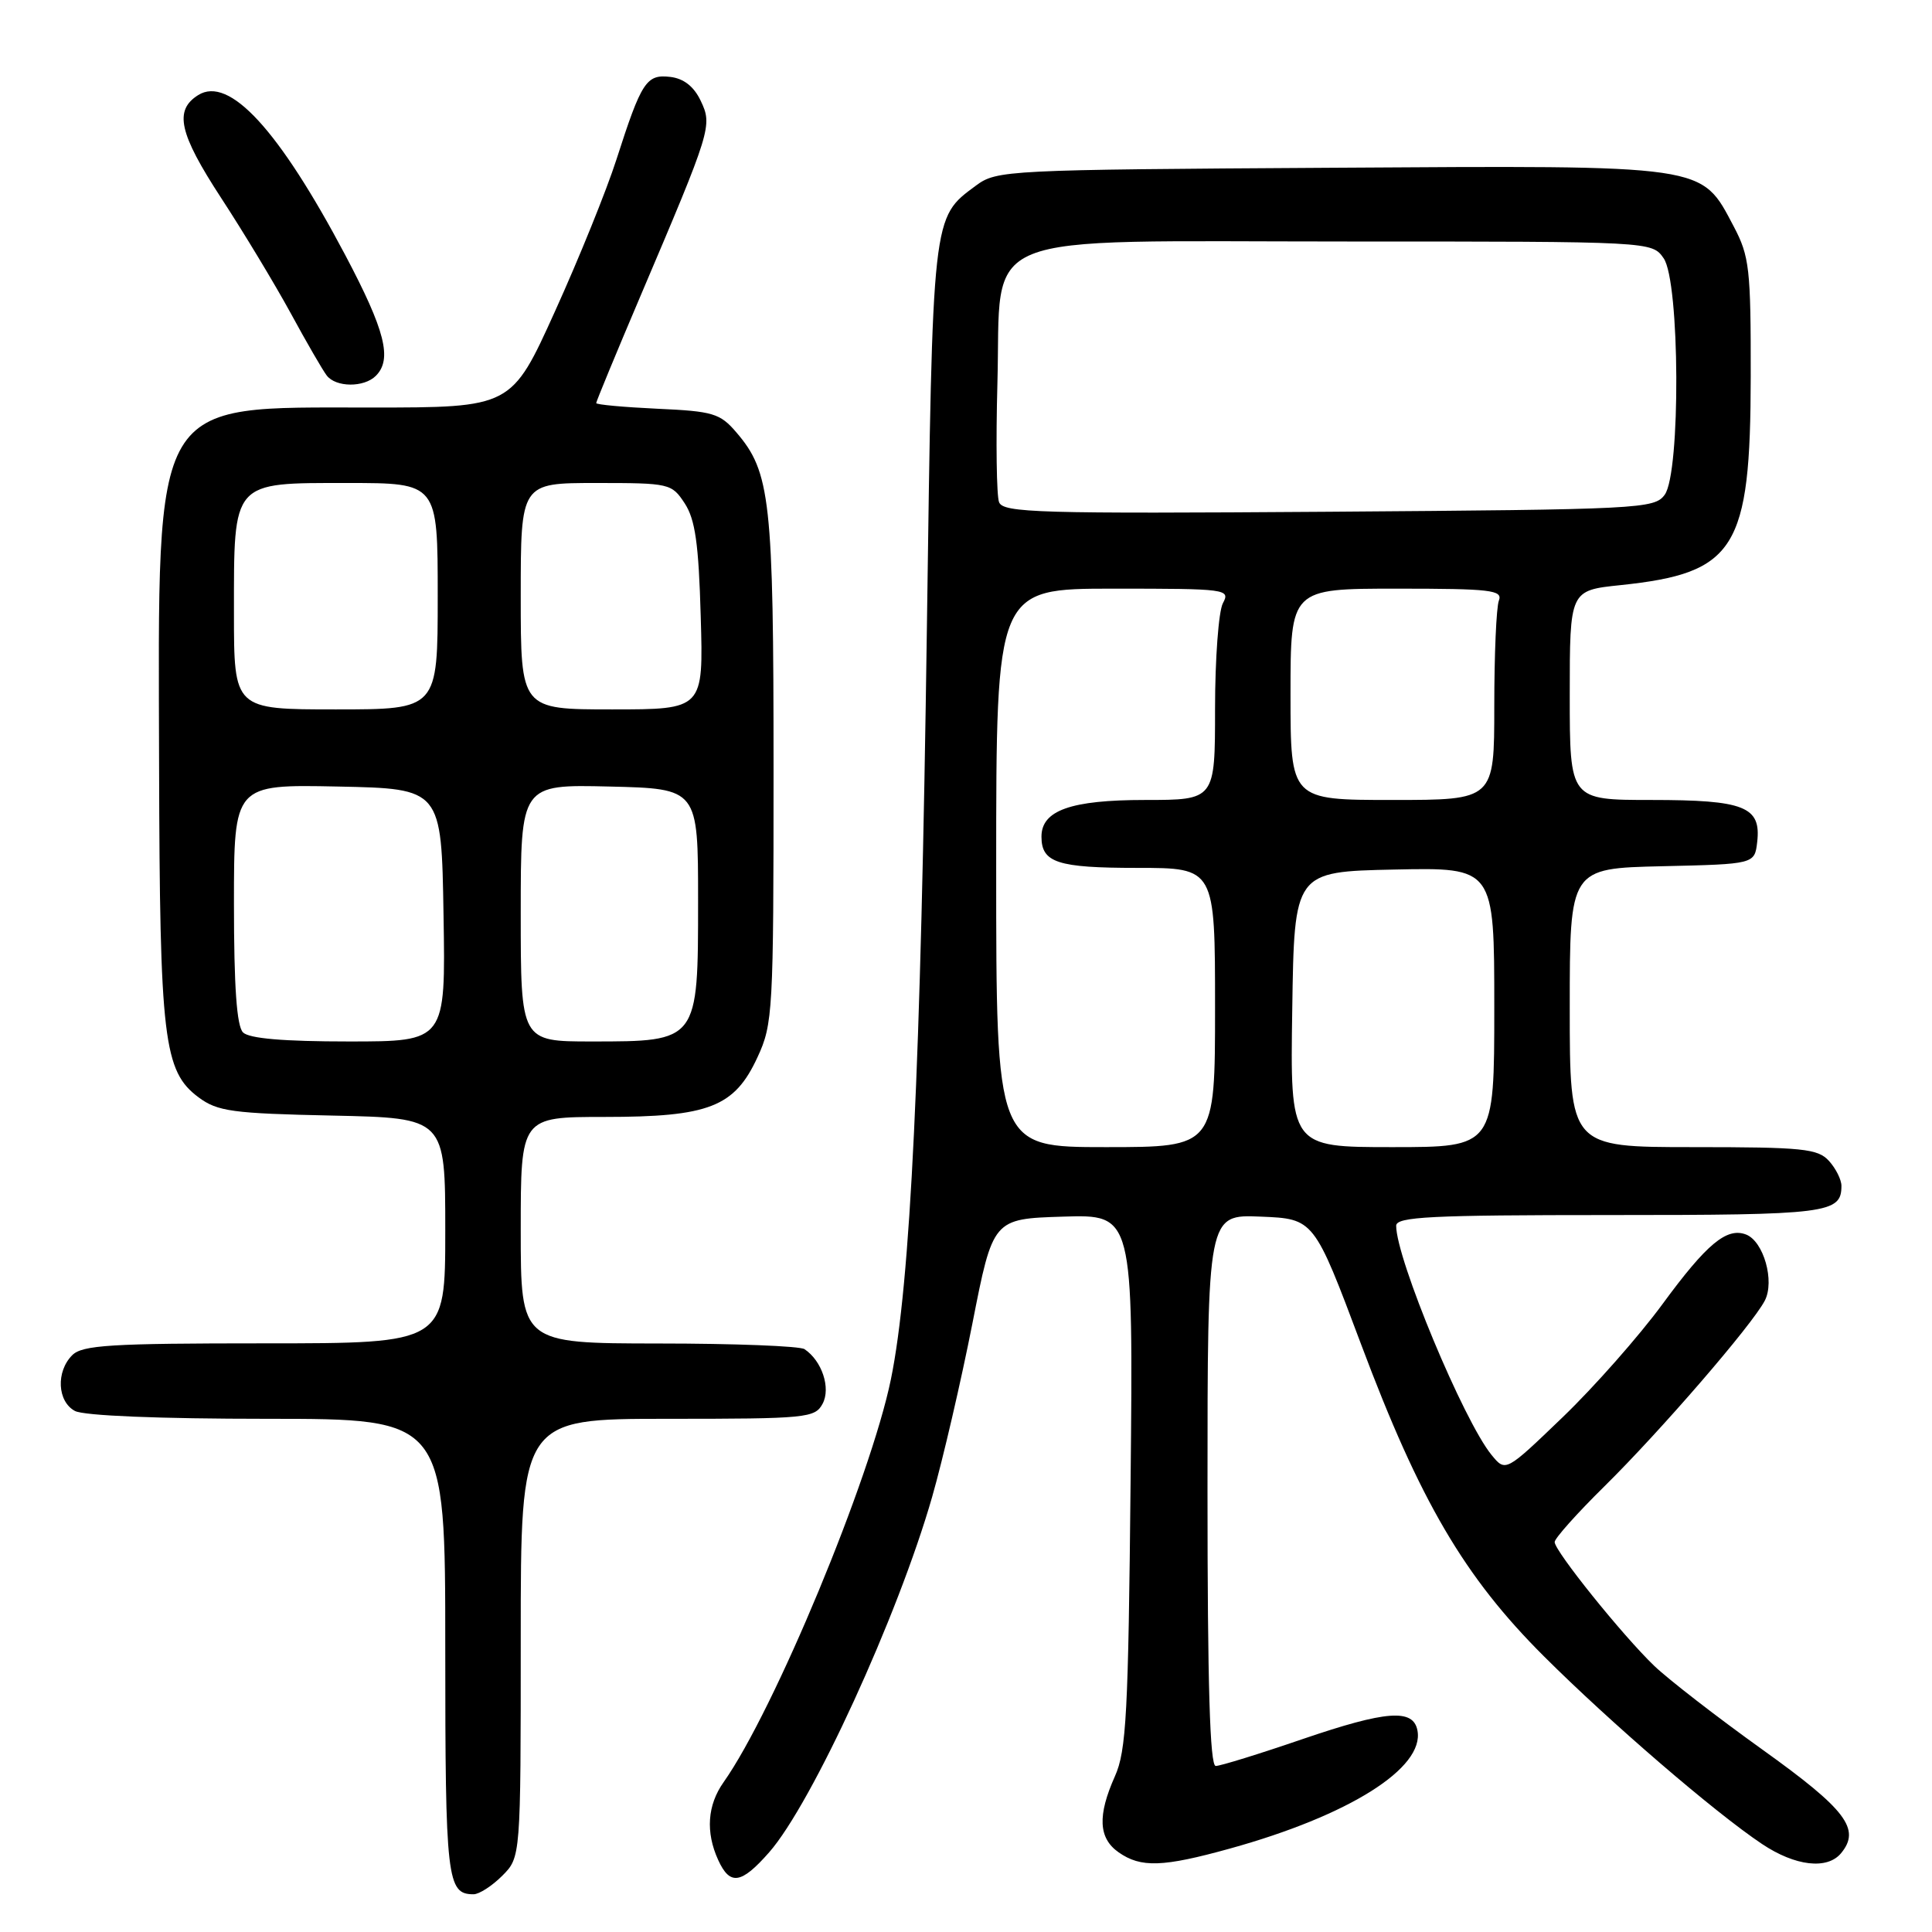 <?xml version="1.0" encoding="UTF-8" standalone="no"?>
<!DOCTYPE svg PUBLIC "-//W3C//DTD SVG 1.1//EN" "http://www.w3.org/Graphics/SVG/1.1/DTD/svg11.dtd" >
<svg xmlns="http://www.w3.org/2000/svg" xmlns:xlink="http://www.w3.org/1999/xlink" version="1.1" viewBox="0 0 256 256">
 <g >
 <path fill="currentColor"
d=" M 66.55 248.55 C 69.00 246.09 69.00 246.09 69.00 217.05 C 69.00 188.00 69.00 188.00 88.46 188.00 C 106.91 188.00 107.99 187.89 109.00 186.00 C 110.11 183.92 108.91 180.31 106.60 178.77 C 106.00 178.36 97.29 178.02 87.25 178.02 C 69.00 178.00 69.00 178.00 69.00 163.00 C 69.00 148.00 69.00 148.00 80.10 148.00 C 93.96 148.00 97.33 146.69 100.38 140.07 C 102.41 135.70 102.50 134.00 102.50 102.00 C 102.50 66.22 102.09 62.55 97.56 57.28 C 95.41 54.77 94.47 54.49 87.10 54.16 C 82.64 53.95 79.00 53.62 79.00 53.41 C 79.00 53.20 81.63 46.83 84.85 39.26 C 94.27 17.12 94.42 16.65 92.84 13.34 C 91.94 11.45 90.59 10.40 88.81 10.19 C 85.64 9.82 85.00 10.81 81.68 21.14 C 80.38 25.19 76.72 34.24 73.54 41.25 C 67.77 54.00 67.77 54.00 49.14 54.00 C 19.87 54.01 20.96 52.16 21.08 101.43 C 21.17 137.74 21.67 141.95 26.32 145.41 C 28.83 147.27 30.78 147.54 44.07 147.82 C 59.00 148.14 59.00 148.14 59.00 163.07 C 59.00 178.00 59.00 178.00 35.07 178.00 C 14.65 178.00 10.91 178.23 9.57 179.57 C 7.40 181.74 7.59 185.71 9.93 186.96 C 11.11 187.59 21.10 188.00 35.43 188.00 C 59.00 188.00 59.00 188.00 59.00 218.30 C 59.00 249.09 59.22 251.00 62.75 251.00 C 63.49 251.00 65.20 249.90 66.55 248.55 Z  M 101.91 245.45 C 107.59 238.98 118.99 214.12 123.51 198.36 C 124.95 193.33 127.35 182.98 128.85 175.36 C 131.57 161.50 131.57 161.50 140.86 161.21 C 150.16 160.92 150.16 160.92 149.81 196.21 C 149.51 227.04 149.25 231.99 147.73 235.37 C 145.41 240.57 145.55 243.57 148.22 245.44 C 151.17 247.51 154.07 247.41 162.95 244.95 C 178.76 240.57 188.77 234.27 187.82 229.30 C 187.27 226.38 183.70 226.65 172.62 230.43 C 166.88 232.40 161.70 234.00 161.09 234.00 C 160.32 234.00 160.00 223.26 160.00 197.46 C 160.00 160.91 160.00 160.91 167.06 161.21 C 174.11 161.50 174.11 161.50 180.36 178.15 C 188.15 198.92 194.02 208.94 204.57 219.46 C 213.39 228.26 227.22 240.16 233.48 244.34 C 237.88 247.28 242.12 247.77 243.95 245.56 C 246.59 242.37 244.64 239.79 233.54 231.84 C 227.51 227.52 221.06 222.52 219.20 220.74 C 214.99 216.70 206.00 205.52 206.00 204.33 C 206.00 203.84 208.96 200.53 212.57 196.97 C 220.00 189.65 232.15 175.59 233.84 172.35 C 235.19 169.77 233.69 164.48 231.36 163.58 C 228.80 162.60 226.15 164.81 220.29 172.80 C 217.18 177.04 211.23 183.78 207.07 187.78 C 199.50 195.06 199.50 195.06 197.64 192.79 C 193.93 188.25 185.00 166.79 185.00 162.42 C 185.00 161.23 189.52 161.00 213.30 161.00 C 242.22 161.00 244.00 160.78 244.00 157.13 C 244.00 156.32 243.26 154.83 242.35 153.83 C 240.87 152.20 238.91 152.00 224.35 152.00 C 208.00 152.00 208.00 152.00 208.00 133.53 C 208.00 115.06 208.00 115.06 220.25 114.78 C 232.50 114.50 232.50 114.50 232.84 111.55 C 233.37 106.88 231.14 106.00 218.81 106.00 C 208.00 106.00 208.00 106.00 208.00 92.12 C 208.00 78.23 208.00 78.23 214.75 77.53 C 229.97 75.93 231.95 72.77 231.98 49.91 C 232.00 35.59 231.81 33.96 229.73 30.01 C 225.35 21.74 226.57 21.92 176.32 22.23 C 133.30 22.49 132.07 22.55 129.32 24.59 C 123.49 28.91 123.58 28.12 122.82 83.00 C 122.01 141.63 120.65 170.06 118.05 182.76 C 115.36 195.88 102.57 226.69 95.88 236.15 C 93.73 239.19 93.48 242.77 95.16 246.45 C 96.72 249.88 98.21 249.66 101.91 245.45 Z  M 49.80 49.80 C 52.00 47.60 51.04 43.80 45.75 33.80 C 36.95 17.18 30.37 10.02 26.26 12.60 C 23.04 14.62 23.72 17.67 29.29 26.21 C 32.27 30.77 36.42 37.65 38.52 41.50 C 40.61 45.35 42.76 49.06 43.29 49.75 C 44.50 51.34 48.23 51.37 49.80 49.80 Z  M 32.20 136.80 C 31.37 135.97 31.00 130.75 31.00 119.77 C 31.00 103.94 31.00 103.94 44.75 104.22 C 58.50 104.50 58.50 104.50 58.77 121.25 C 59.05 138.00 59.05 138.00 46.22 138.00 C 37.58 138.00 33.01 137.61 32.20 136.80 Z  M 69.00 120.97 C 69.00 103.94 69.00 103.94 80.75 104.22 C 92.50 104.50 92.50 104.50 92.50 119.34 C 92.50 138.04 92.53 138.00 78.39 138.00 C 69.00 138.00 69.00 138.00 69.00 120.97 Z  M 31.00 81.22 C 31.00 63.61 30.66 64.00 46.06 64.00 C 58.00 64.00 58.00 64.00 58.00 79.00 C 58.00 94.00 58.00 94.00 44.50 94.00 C 31.00 94.00 31.00 94.00 31.00 81.22 Z  M 69.00 79.00 C 69.00 64.00 69.00 64.00 78.98 64.00 C 88.72 64.00 89.00 64.06 90.73 66.70 C 92.12 68.83 92.58 72.05 92.85 81.70 C 93.21 94.00 93.21 94.00 81.10 94.00 C 69.00 94.00 69.00 94.00 69.00 79.00 Z  M 132.00 115.00 C 132.00 78.00 132.00 78.00 147.54 78.00 C 162.58 78.00 163.04 78.06 162.04 79.93 C 161.47 81.00 161.00 87.30 161.00 93.93 C 161.00 106.00 161.00 106.00 151.72 106.00 C 141.89 106.00 138.00 107.38 138.00 110.86 C 138.00 114.31 140.12 115.00 150.70 115.00 C 161.00 115.00 161.00 115.00 161.00 133.50 C 161.00 152.00 161.00 152.00 146.50 152.00 C 132.00 152.00 132.00 152.00 132.00 115.00 Z  M 171.23 133.75 C 171.50 115.50 171.50 115.50 184.75 115.22 C 198.00 114.94 198.00 114.94 198.00 133.47 C 198.00 152.00 198.00 152.00 184.48 152.00 C 170.95 152.00 170.95 152.00 171.23 133.75 Z  M 171.00 92.00 C 171.00 78.00 171.00 78.00 185.11 78.00 C 197.56 78.00 199.14 78.19 198.61 79.58 C 198.27 80.45 198.00 86.75 198.00 93.58 C 198.00 106.00 198.00 106.00 184.50 106.00 C 171.00 106.00 171.00 106.00 171.00 92.00 Z  M 132.38 66.54 C 132.05 65.68 131.95 58.63 132.16 50.88 C 132.73 30.21 128.34 32.00 178.50 32.00 C 218.89 32.00 218.89 32.00 220.44 34.22 C 222.60 37.30 222.71 62.65 220.58 65.56 C 219.22 67.42 217.38 67.51 176.07 67.81 C 137.60 68.08 132.92 67.95 132.38 66.54 Z "/>
</g>
</svg>